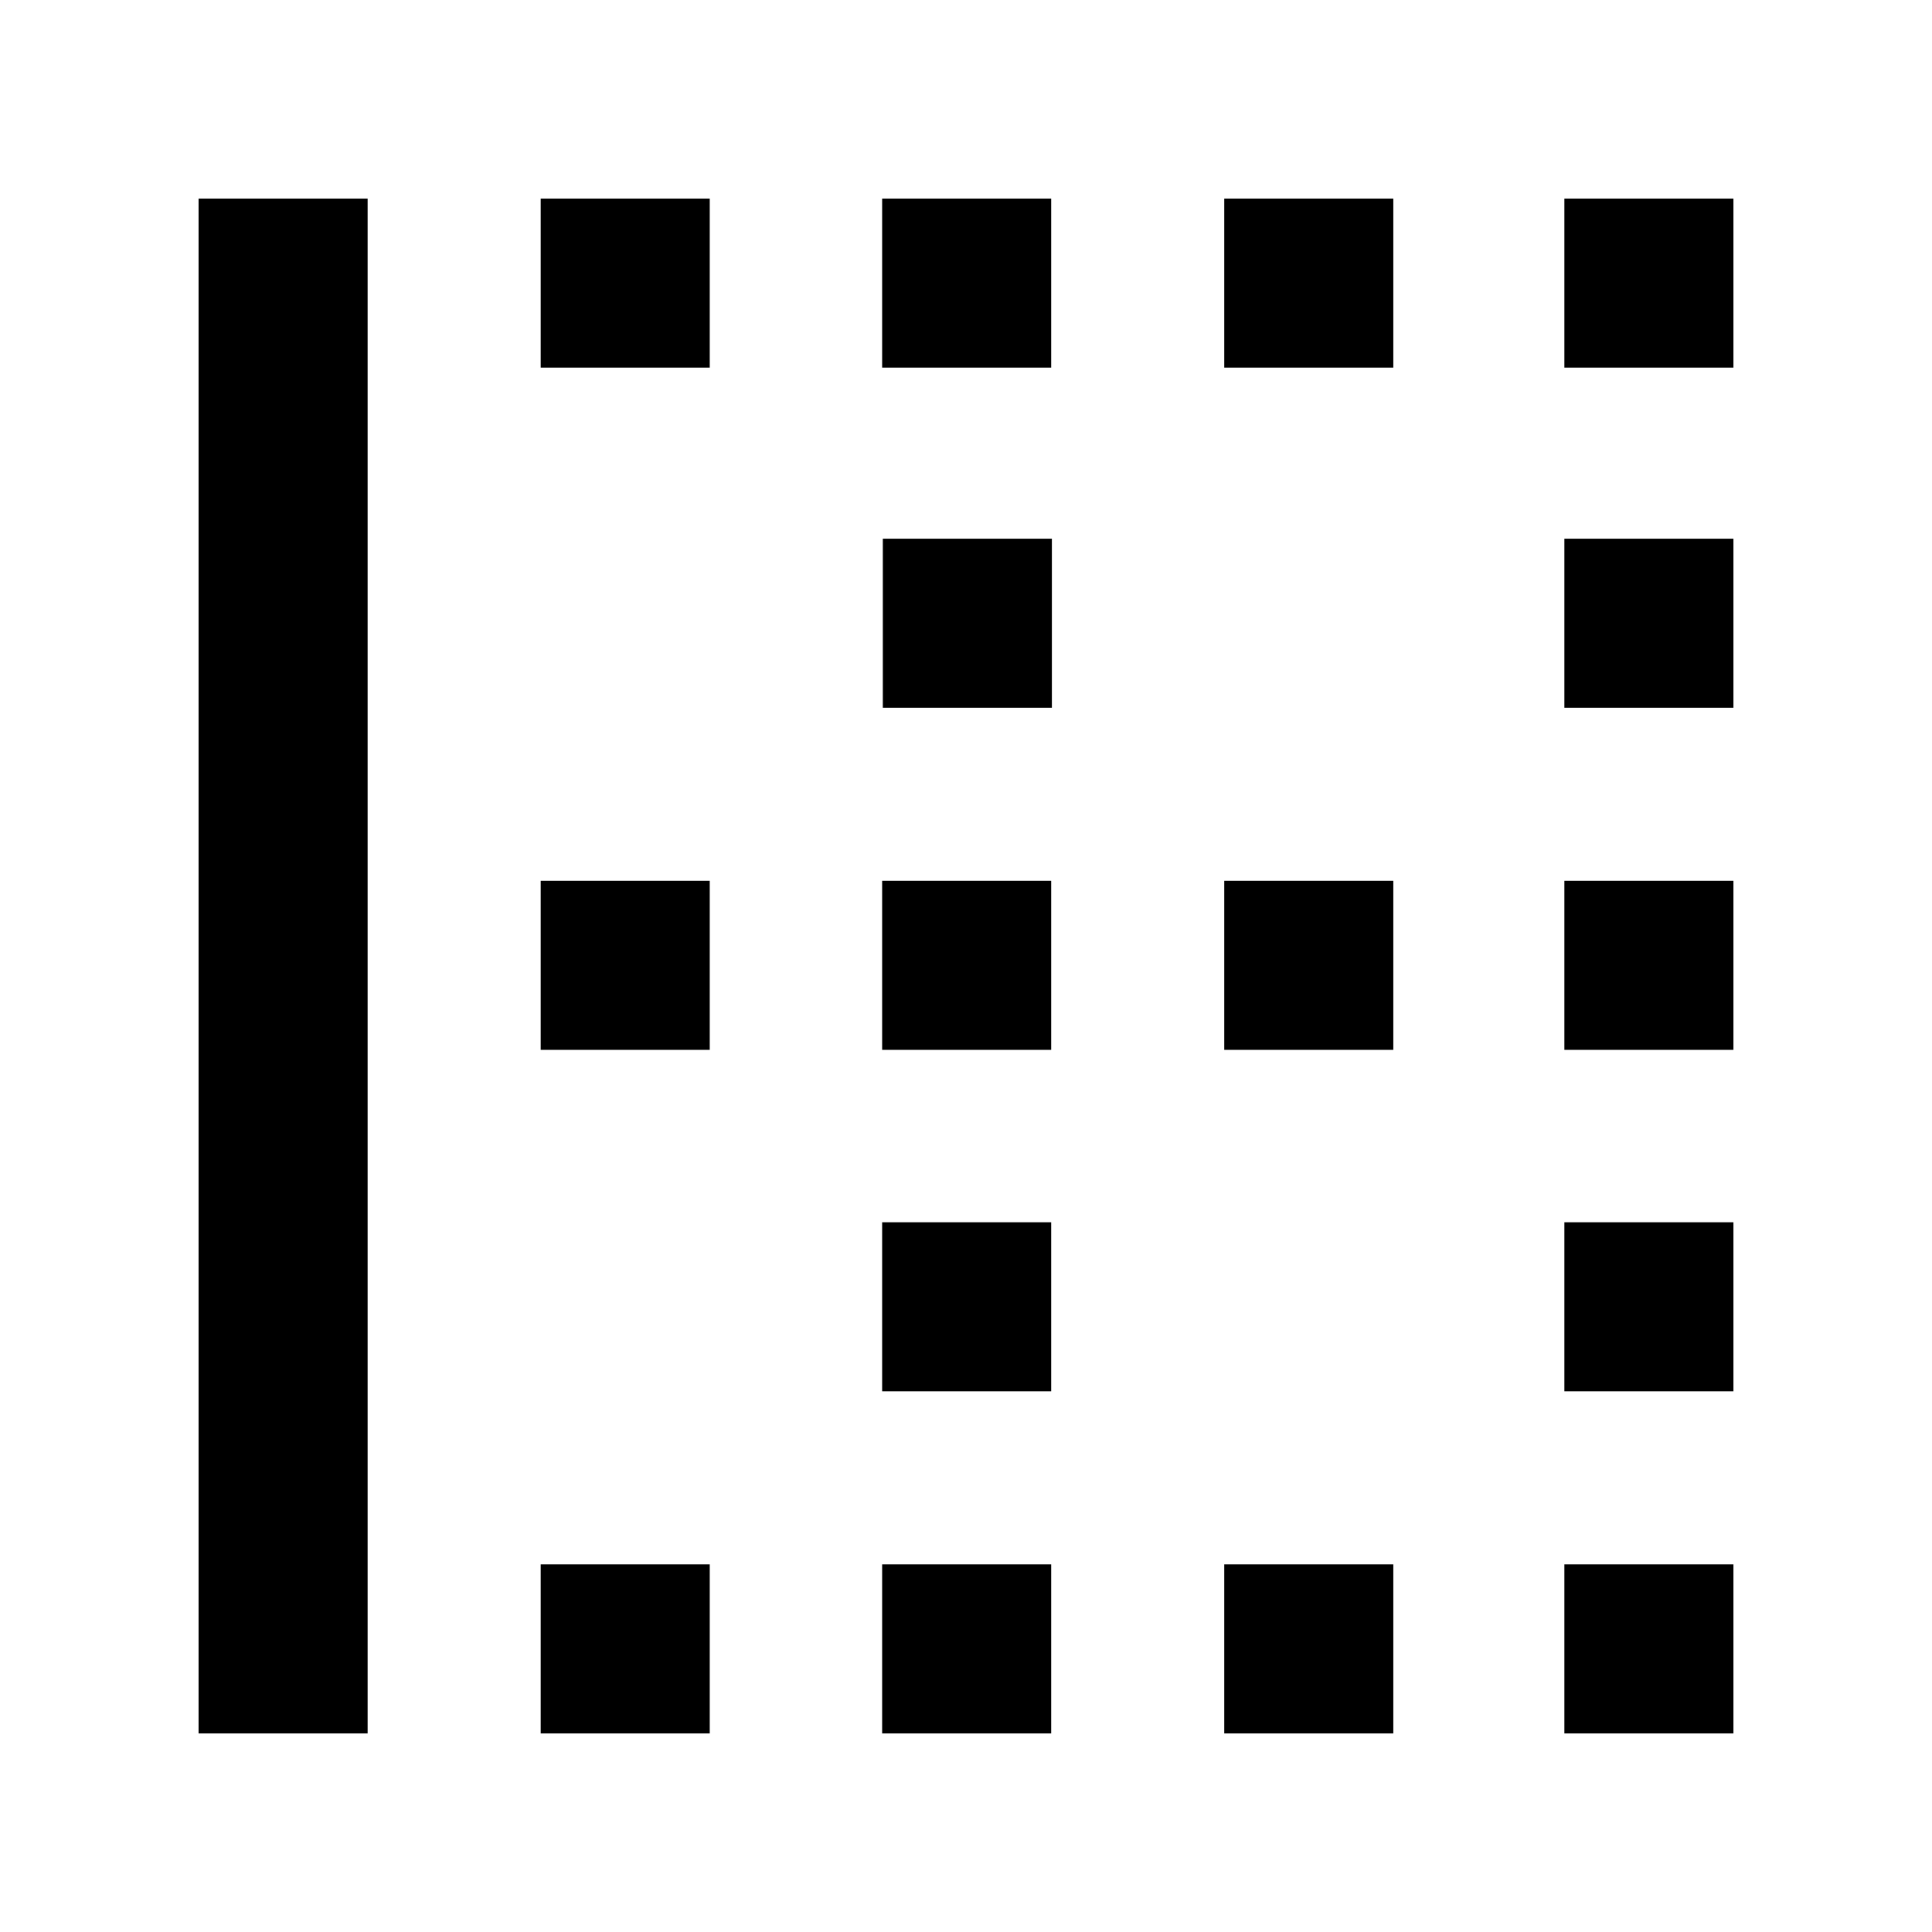 <svg xmlns="http://www.w3.org/2000/svg" height="40" viewBox="0 -960 960 960" width="40"><path d="M98.67-98.67v-762.66h84v762.66h-84Zm170 0v-84h84v84h-84Zm0-339.66v-84h84v84h-84Zm0-339v-84h84v84h-84ZM438.33-98.67v-84h84v84h-84Zm0-170v-84h84v84h-84Zm0-169.66v-84h84v84h-84Zm.34-170v-84h84v84h-84Zm-.34-169v-84h84v84h-84Zm170 678.66v-84h84v84h-84Zm0-339.66v-84h84v84h-84Zm0-339v-84h84v84h-84Zm169 678.66v-84h84v84h-84Zm0-170v-84h84v84h-84Zm0-169.66v-84h84v84h-84Zm0-170v-84h84v84h-84Zm0-169v-84h84v84h-84Z"/></svg>
